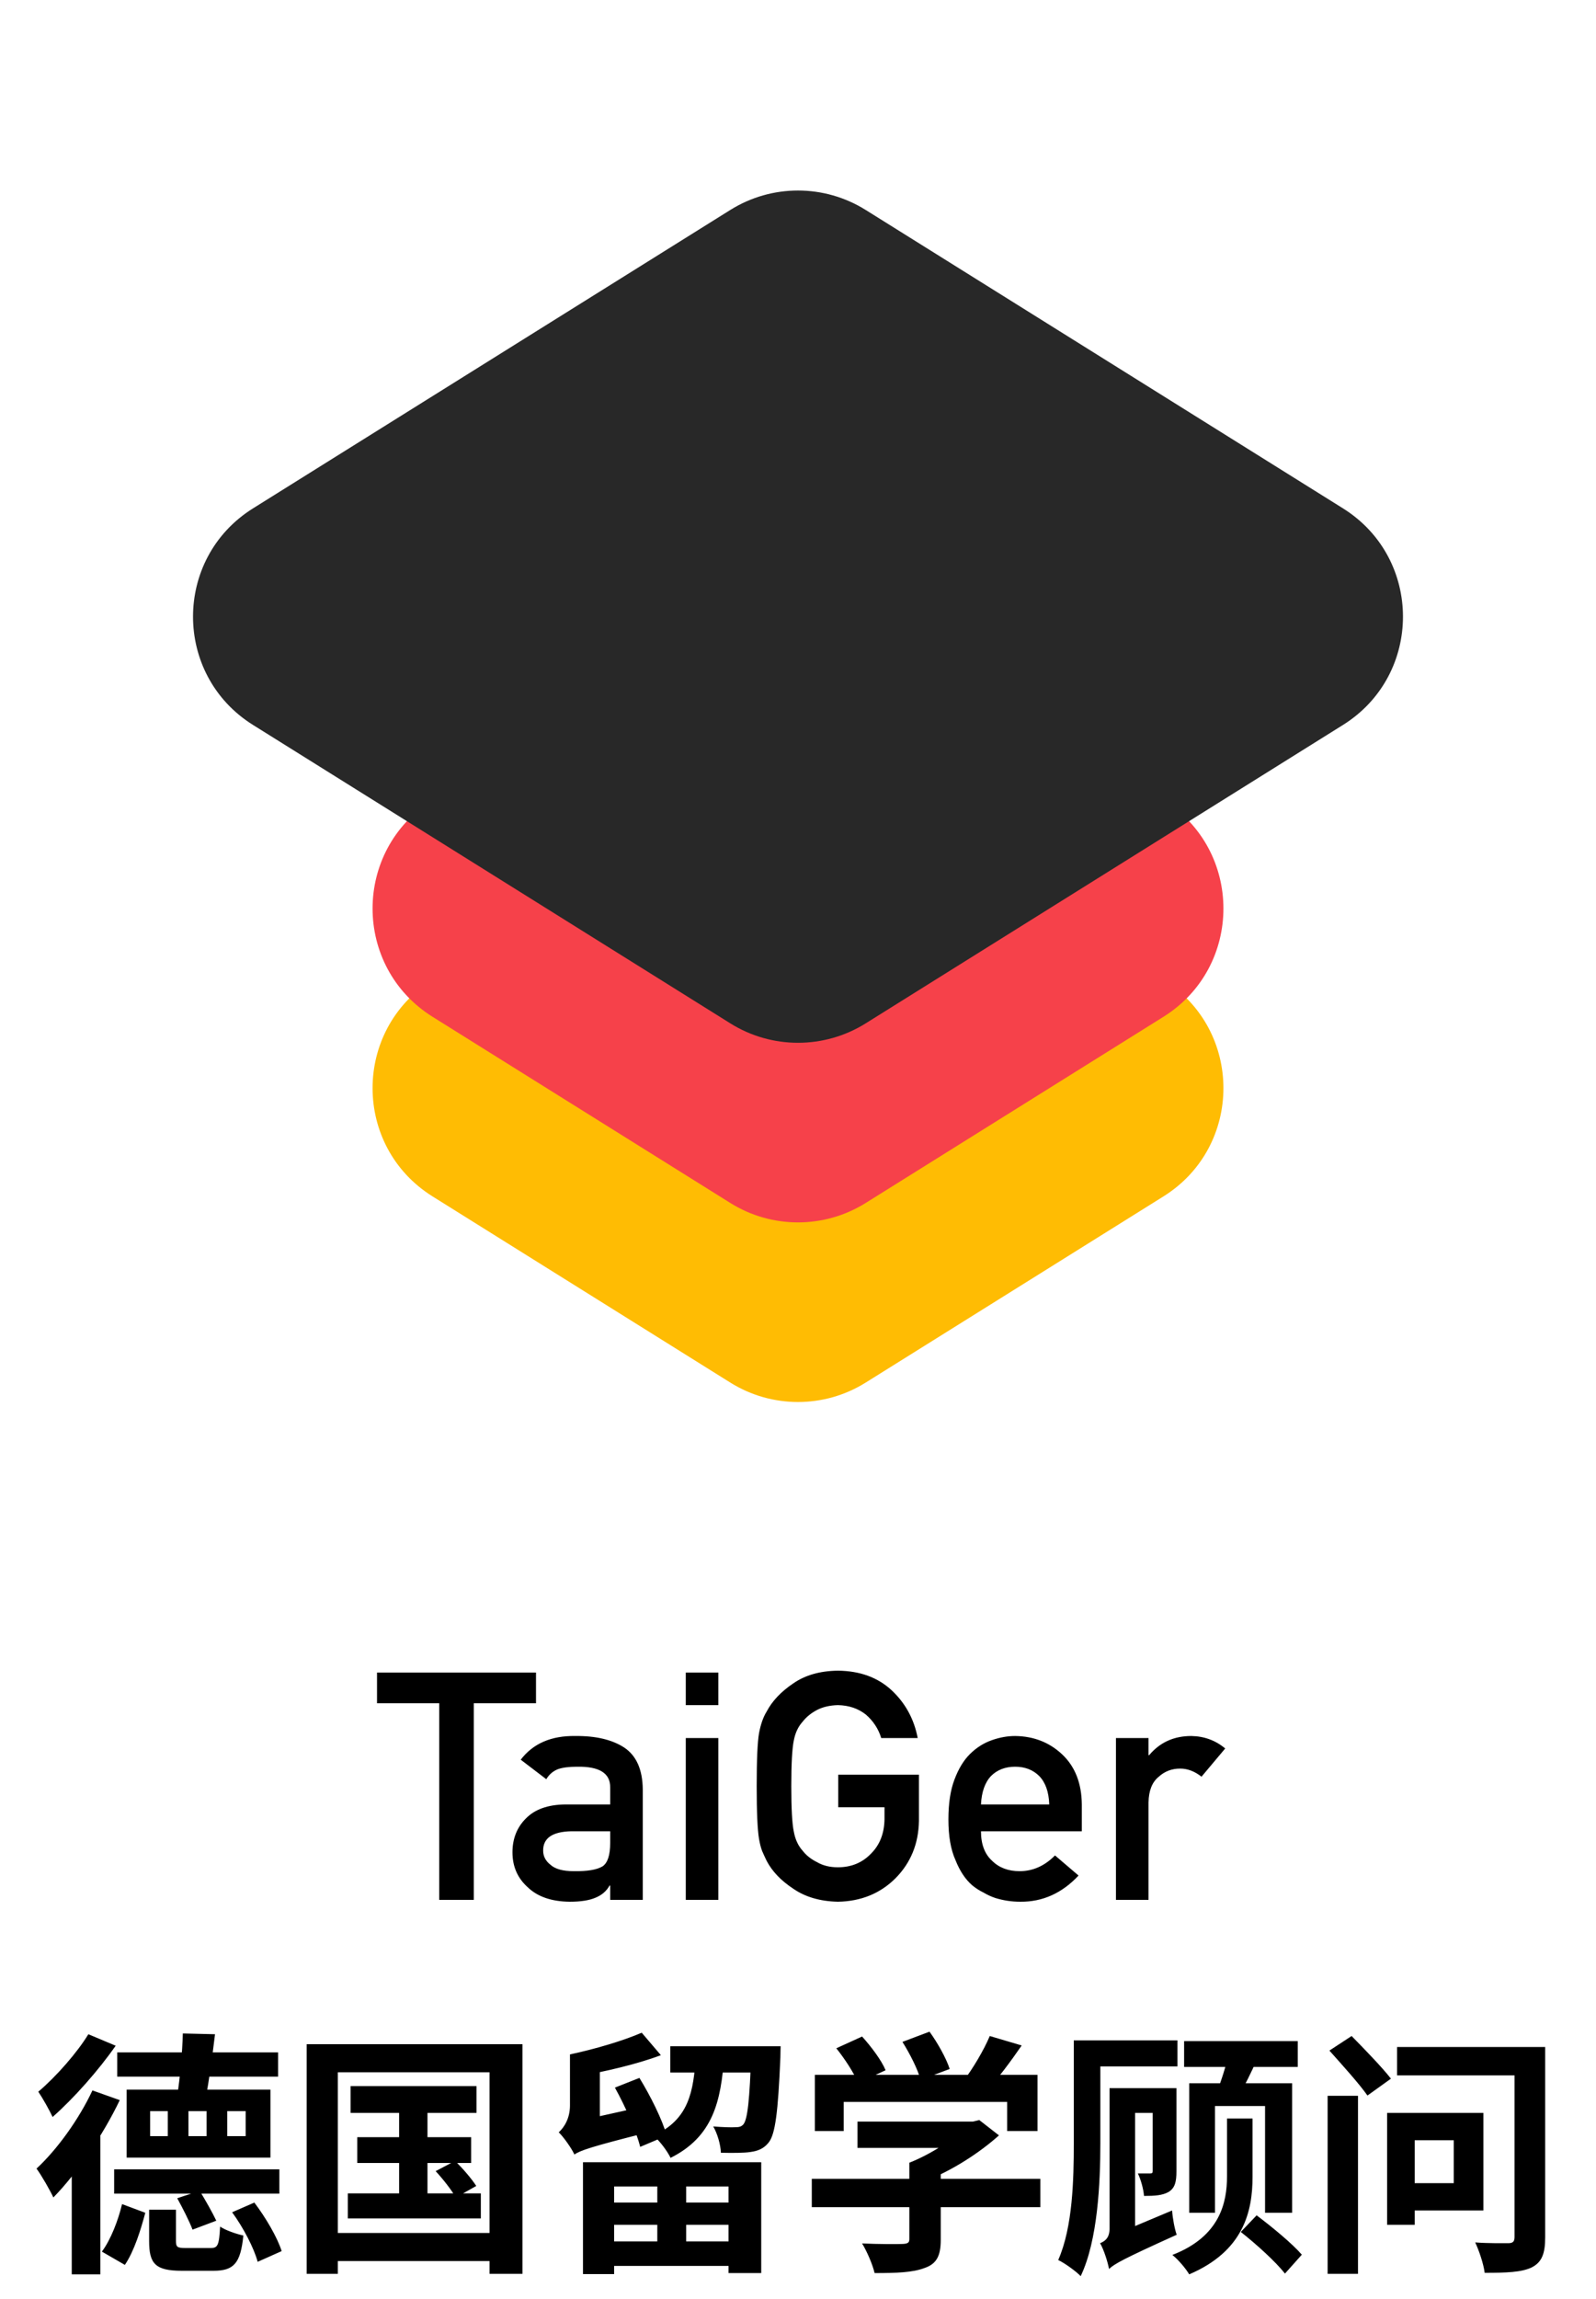 <svg width="200" height="288" viewBox="0 0 200 288" fill="none" xmlns="http://www.w3.org/2000/svg">
<path d="M91.52 99.425C96.708 96.182 103.292 96.182 108.48 99.425L145.791 122.745C155.818 129.011 155.818 143.614 145.791 149.88L108.48 173.2C103.292 176.443 96.708 176.443 91.52 173.2L54.209 149.88C44.182 143.614 44.182 129.011 54.209 122.745L91.52 99.425Z" fill="#FFBC03"/>
<path d="M91.52 76.925C96.708 73.682 103.292 73.682 108.48 76.925L145.791 100.245C155.818 106.511 155.818 121.114 145.791 127.38L108.48 150.7C103.292 153.943 96.708 153.943 91.52 150.7L54.209 127.38C44.182 121.114 44.182 106.511 54.209 100.245L91.52 76.925Z" fill="#F6414A"/>
<path d="M91.52 26.3C96.708 23.057 103.292 23.057 108.48 26.3L168.291 63.682C178.318 69.949 178.318 84.551 168.291 90.818L108.48 128.2C103.292 131.443 96.708 131.443 91.52 128.2L31.709 90.818C21.682 84.551 21.682 69.949 31.709 63.682L91.52 26.3Z" fill="#282828"/>
<path d="M55.039 238V213.371H47.246V209.523H67.168V213.371H59.375V238H55.039ZM76.465 238V236.203H76.387C76.009 236.893 75.423 237.401 74.629 237.727C73.848 238.065 72.767 238.234 71.387 238.234C69.121 238.208 67.376 237.609 66.152 236.438C64.863 235.292 64.219 233.827 64.219 232.043C64.219 230.337 64.779 228.924 65.898 227.805C67.018 226.659 68.659 226.073 70.82 226.047H76.465V223.918C76.491 222.134 75.104 221.268 72.305 221.32C71.289 221.32 70.488 221.424 69.902 221.633C69.29 221.88 68.809 222.297 68.457 222.883L65.254 220.441C66.803 218.41 69.088 217.421 72.109 217.473C74.662 217.447 76.699 217.928 78.223 218.918C79.746 219.934 80.521 221.678 80.547 224.152V238H76.465ZM76.465 230.871V229.406H71.582C69.212 229.458 68.04 230.272 68.066 231.848C68.066 232.538 68.372 233.124 68.984 233.605C69.57 234.139 70.54 234.406 71.894 234.406C73.6 234.432 74.805 234.23 75.508 233.801C76.146 233.371 76.465 232.395 76.465 230.871ZM85.938 238V217.727H90.019V238H85.938ZM85.938 213.605V209.523H90.019V213.605H85.938ZM105.039 226.398V222.316H115.156V228.117C115.104 230.969 114.128 233.358 112.227 235.285C110.312 237.199 107.904 238.182 105 238.234C102.76 238.182 100.892 237.635 99.394 236.594C97.871 235.591 96.764 234.432 96.074 233.117C95.866 232.688 95.677 232.277 95.508 231.887C95.352 231.483 95.221 230.975 95.117 230.363C94.922 229.217 94.824 227.017 94.824 223.762C94.824 220.454 94.922 218.241 95.117 217.121C95.326 216.001 95.644 215.096 96.074 214.406C96.764 213.091 97.871 211.919 99.394 210.891C100.892 209.849 102.76 209.315 105 209.289C107.747 209.315 109.987 210.129 111.719 211.73C113.451 213.345 114.544 215.344 115 217.727H110.43C110.078 216.581 109.44 215.604 108.516 214.797C107.552 214.029 106.38 213.632 105 213.605C103.984 213.632 103.112 213.833 102.383 214.211C101.641 214.602 101.042 215.09 100.586 215.676C100.026 216.288 99.655 217.076 99.473 218.039C99.264 219.055 99.16 220.962 99.16 223.762C99.16 226.561 99.264 228.456 99.473 229.445C99.655 230.435 100.026 231.236 100.586 231.848C101.042 232.434 101.641 232.909 102.383 233.273C103.112 233.703 103.984 233.918 105 233.918C106.68 233.918 108.066 233.345 109.16 232.199C110.254 231.105 110.814 229.667 110.84 227.883V226.398H105.039ZM135.566 229.406H122.93C122.93 231.034 123.398 232.271 124.336 233.117C125.208 233.977 126.354 234.406 127.773 234.406C129.427 234.406 130.905 233.749 132.207 232.434L135.156 234.953C133.086 237.167 130.651 238.26 127.852 238.234C126.784 238.234 125.742 238.078 124.727 237.766C124.219 237.596 123.724 237.368 123.242 237.082C122.734 236.835 122.259 236.529 121.816 236.164C120.957 235.409 120.26 234.354 119.727 233C119.141 231.698 118.848 230.005 118.848 227.922C118.848 225.917 119.102 224.25 119.609 222.922C120.117 221.568 120.768 220.5 121.562 219.719C122.37 218.924 123.275 218.352 124.277 218C125.267 217.648 126.243 217.473 127.207 217.473C129.525 217.499 131.484 218.26 133.086 219.758C134.714 221.281 135.54 223.378 135.566 226.047V229.406ZM122.93 226.047H131.484C131.432 224.471 131.009 223.28 130.215 222.473C129.434 221.704 128.431 221.32 127.207 221.32C125.983 221.32 124.98 221.704 124.199 222.473C123.431 223.28 123.008 224.471 122.93 226.047ZM139.844 238V217.727H143.926V219.875H144.004C145.345 218.273 147.103 217.473 149.277 217.473C150.905 217.499 152.324 218.02 153.535 219.035L150.566 222.57C149.707 221.893 148.815 221.555 147.891 221.555C146.849 221.555 145.957 221.893 145.215 222.57C144.382 223.234 143.952 224.309 143.926 225.793V238H139.844Z" fill="black"/>
<path d="M14.688 257.104H34.848V260.144H14.688V257.104ZM14.304 271.76H35.008V274.8H14.304V271.76ZM22.208 275.376L25.024 274.448C25.728 275.6 26.656 277.232 27.104 278.192L24.128 279.312C23.744 278.288 22.88 276.592 22.208 275.376ZM18.688 276.816H22.048V280.72C22.048 281.488 22.208 281.616 23.264 281.616C23.712 281.616 25.792 281.616 26.4 281.616C27.296 281.616 27.456 281.264 27.584 278.928C28.224 279.376 29.6 279.856 30.496 280.048C30.144 283.568 29.28 284.464 26.752 284.464C26.08 284.464 23.488 284.464 22.784 284.464C19.456 284.464 18.688 283.568 18.688 280.752V276.816ZM15.296 276.112L18.208 277.2C17.632 279.344 16.832 281.968 15.648 283.728L12.768 282.064C13.888 280.56 14.816 278.128 15.296 276.112ZM29.088 277.136L31.872 275.92C33.28 277.776 34.752 280.272 35.296 282L32.288 283.344C31.84 281.648 30.496 279.056 29.088 277.136ZM28.48 264.464V267.6H30.784V264.464H28.48ZM23.616 264.464V267.6H25.888V264.464H23.616ZM18.816 264.464V267.6H21.024V264.464H18.816ZM15.872 261.776H33.888V270.288H15.872V261.776ZM22.912 254.736L26.944 254.832C26.592 257.744 26.176 260.784 25.792 262.736L22.208 262.512C22.56 260.368 22.848 257.104 22.912 254.736ZM11.584 261.872L15.008 263.088C12.928 267.44 9.664 272.24 6.688 275.28C6.304 274.448 5.216 272.528 4.576 271.664C7.168 269.264 9.888 265.488 11.584 261.872ZM11.072 254.832L14.496 256.272C12.384 259.312 9.248 262.864 6.592 265.2C6.208 264.368 5.344 262.832 4.8 262.032C7.008 260.176 9.696 257.104 11.072 254.832ZM8.992 268.816L10.784 266.992L12.576 267.568V284.912H8.992V268.816ZM43.936 261.328H59.712V264.688H43.936V261.328ZM44.768 267.728H59.04V270.96H44.768V267.728ZM43.584 274.768H60.256V277.904H43.584V274.768ZM50.016 262.384H53.568V276.432H50.016V262.384ZM54.592 271.984L57.024 270.704C57.984 271.632 59.136 272.976 59.68 273.84L57.12 275.28C56.608 274.384 55.52 272.976 54.592 271.984ZM38.432 256.08H65.472V284.848H61.344V259.6H42.336V284.848H38.432V256.08ZM40.544 279.728H63.232V283.248H40.544V279.728ZM73.056 270.864H95.392V284.752H91.296V273.904H76.96V284.88H73.056V270.864ZM75.008 275.92H92.96V278.704H75.008V275.92ZM84 256.336H95.456V259.632H84V256.336ZM75.008 280.784H92.96V283.856H75.008V280.784ZM82.368 272.176H85.984V282.512H82.368V272.176ZM94.144 256.336H97.824C97.824 256.336 97.792 257.296 97.792 257.744C97.504 264.592 97.152 267.376 96.32 268.4C95.712 269.168 94.976 269.456 94.048 269.584C93.216 269.712 91.84 269.712 90.336 269.68C90.304 268.656 89.888 267.248 89.376 266.384C90.56 266.48 91.648 266.512 92.16 266.48C92.608 266.48 92.896 266.416 93.152 266.128C93.664 265.52 93.952 263.184 94.144 256.912V256.336ZM80.416 254.64L82.816 257.456C79.776 258.608 75.808 259.504 72.448 260.112C72.288 259.344 71.808 258.096 71.424 257.36C74.592 256.688 78.144 255.632 80.416 254.64ZM87.2 257.488H90.752C90.368 263.248 89.344 267.664 84.032 270.32C83.616 269.456 82.656 268.176 81.888 267.536C86.336 265.52 86.912 262.032 87.2 257.488ZM77.056 261.52L80.128 260.304C81.504 262.544 83.008 265.552 83.552 267.536L80.224 268.944C79.744 266.992 78.368 263.888 77.056 261.52ZM71.968 269.904L71.648 266.736L73.12 265.552L80.32 263.952C80.512 264.944 80.832 266.352 81.088 267.152C73.984 268.944 72.736 269.392 71.968 269.904ZM71.968 269.872C71.616 269.104 70.592 267.664 70.016 267.12C70.656 266.544 71.424 265.424 71.424 263.76V257.36H75.168V265.808C75.168 265.808 71.968 268.496 71.968 269.872ZM107.456 265.776H122.208V269.072H107.456V265.776ZM101.728 272.944H130.368V276.496H101.728V272.944ZM113.952 270.928H117.888V280.592C117.888 282.576 117.376 283.6 115.872 284.112C114.368 284.688 112.32 284.752 109.6 284.752C109.344 283.664 108.64 282.032 108.032 281.04C110.08 281.136 112.48 281.136 113.12 281.104C113.76 281.072 113.952 280.944 113.952 280.496V270.928ZM120.96 265.776H121.92L122.72 265.584L125.184 267.504C122.752 269.68 119.36 271.888 115.936 273.232C115.456 272.56 114.496 271.504 113.952 270.928C116.64 269.872 119.648 267.92 120.96 266.448V265.776ZM102.112 259.92H130.016V266.96H126.208V263.312H105.728V266.96H102.112V259.92ZM124.032 255.056L128.032 256.24C126.624 258.288 124.992 260.464 123.712 261.84L120.704 260.72C121.888 259.184 123.296 256.816 124.032 255.056ZM104.8 256.592L108.032 255.12C109.184 256.4 110.464 258.096 110.976 259.344L107.52 260.944C107.072 259.76 105.856 257.904 104.8 256.592ZM113.088 255.792L116.48 254.512C117.504 255.92 118.592 257.872 119.008 259.184L115.36 260.56C115.04 259.28 114.016 257.264 113.088 255.792ZM136.128 255.6H147.552V258.864H136.128V255.6ZM134.56 255.6H137.888V268.464C137.888 273.424 137.568 280.656 135.424 285.136C134.848 284.528 133.376 283.472 132.608 283.12C134.432 278.992 134.56 273.008 134.56 268.496V255.6ZM144.448 261.584H147.424V271.984C147.424 273.264 147.264 274.064 146.464 274.576C145.696 275.024 144.704 275.088 143.36 275.088C143.296 274.256 142.976 273.072 142.592 272.272C143.296 272.272 143.904 272.272 144.128 272.272C144.384 272.272 144.448 272.208 144.448 271.952V261.584ZM140.864 261.584H146.208V264.688H140.864V261.584ZM138.976 284.24L138.496 281.104L139.648 279.952L146.88 276.912C146.944 277.872 147.2 279.248 147.456 279.952C140.8 282.96 139.648 283.6 138.976 284.24ZM138.976 284.24C138.816 283.376 138.336 281.84 137.856 281.008C138.432 280.784 139.04 280.368 139.04 279.216V261.584H142.24V281.968C142.24 281.968 138.976 283.12 138.976 284.24ZM148.384 255.696H162.624V258.928H148.384V255.696ZM153.92 257.456L157.568 257.904C156.8 259.6 155.936 261.36 155.264 262.512L152.512 261.968C153.056 260.656 153.632 258.8 153.92 257.456ZM149.024 260.976H161.92V277.2H158.528V263.824H152.256V277.2H149.024V260.976ZM153.76 265.392H156.96V272.688C156.96 277.04 155.84 282 149.024 284.912C148.608 284.208 147.68 283.088 146.912 282.48C152.896 280.176 153.76 275.888 153.76 272.656V265.392ZM155.488 279.6L157.472 277.52C159.392 278.96 161.952 281.072 163.136 282.448L161.024 284.816C159.872 283.344 157.44 281.136 155.488 279.6ZM166.368 262.544H170.176V284.848H166.368V262.544ZM166.592 256.88L169.376 255.056C170.944 256.656 173.216 258.992 174.304 260.4L171.36 262.512C170.336 261.04 168.16 258.64 166.592 256.88ZM175.072 256.432H192.48V259.984H175.072V256.432ZM189.792 256.432H193.632V280.272C193.632 282.384 193.184 283.408 191.936 284.048C190.656 284.656 188.768 284.72 186.048 284.72C185.92 283.632 185.344 281.936 184.864 280.912C186.496 281.04 188.48 281.008 189.024 281.008C189.6 281.008 189.792 280.784 189.792 280.24V256.432ZM175.744 264.688H185.888V276.912H175.744V273.488H182.176V268.112H175.744V264.688ZM173.824 264.688H177.28V278.704H173.824V264.688Z" fill="black"/>
</svg>
